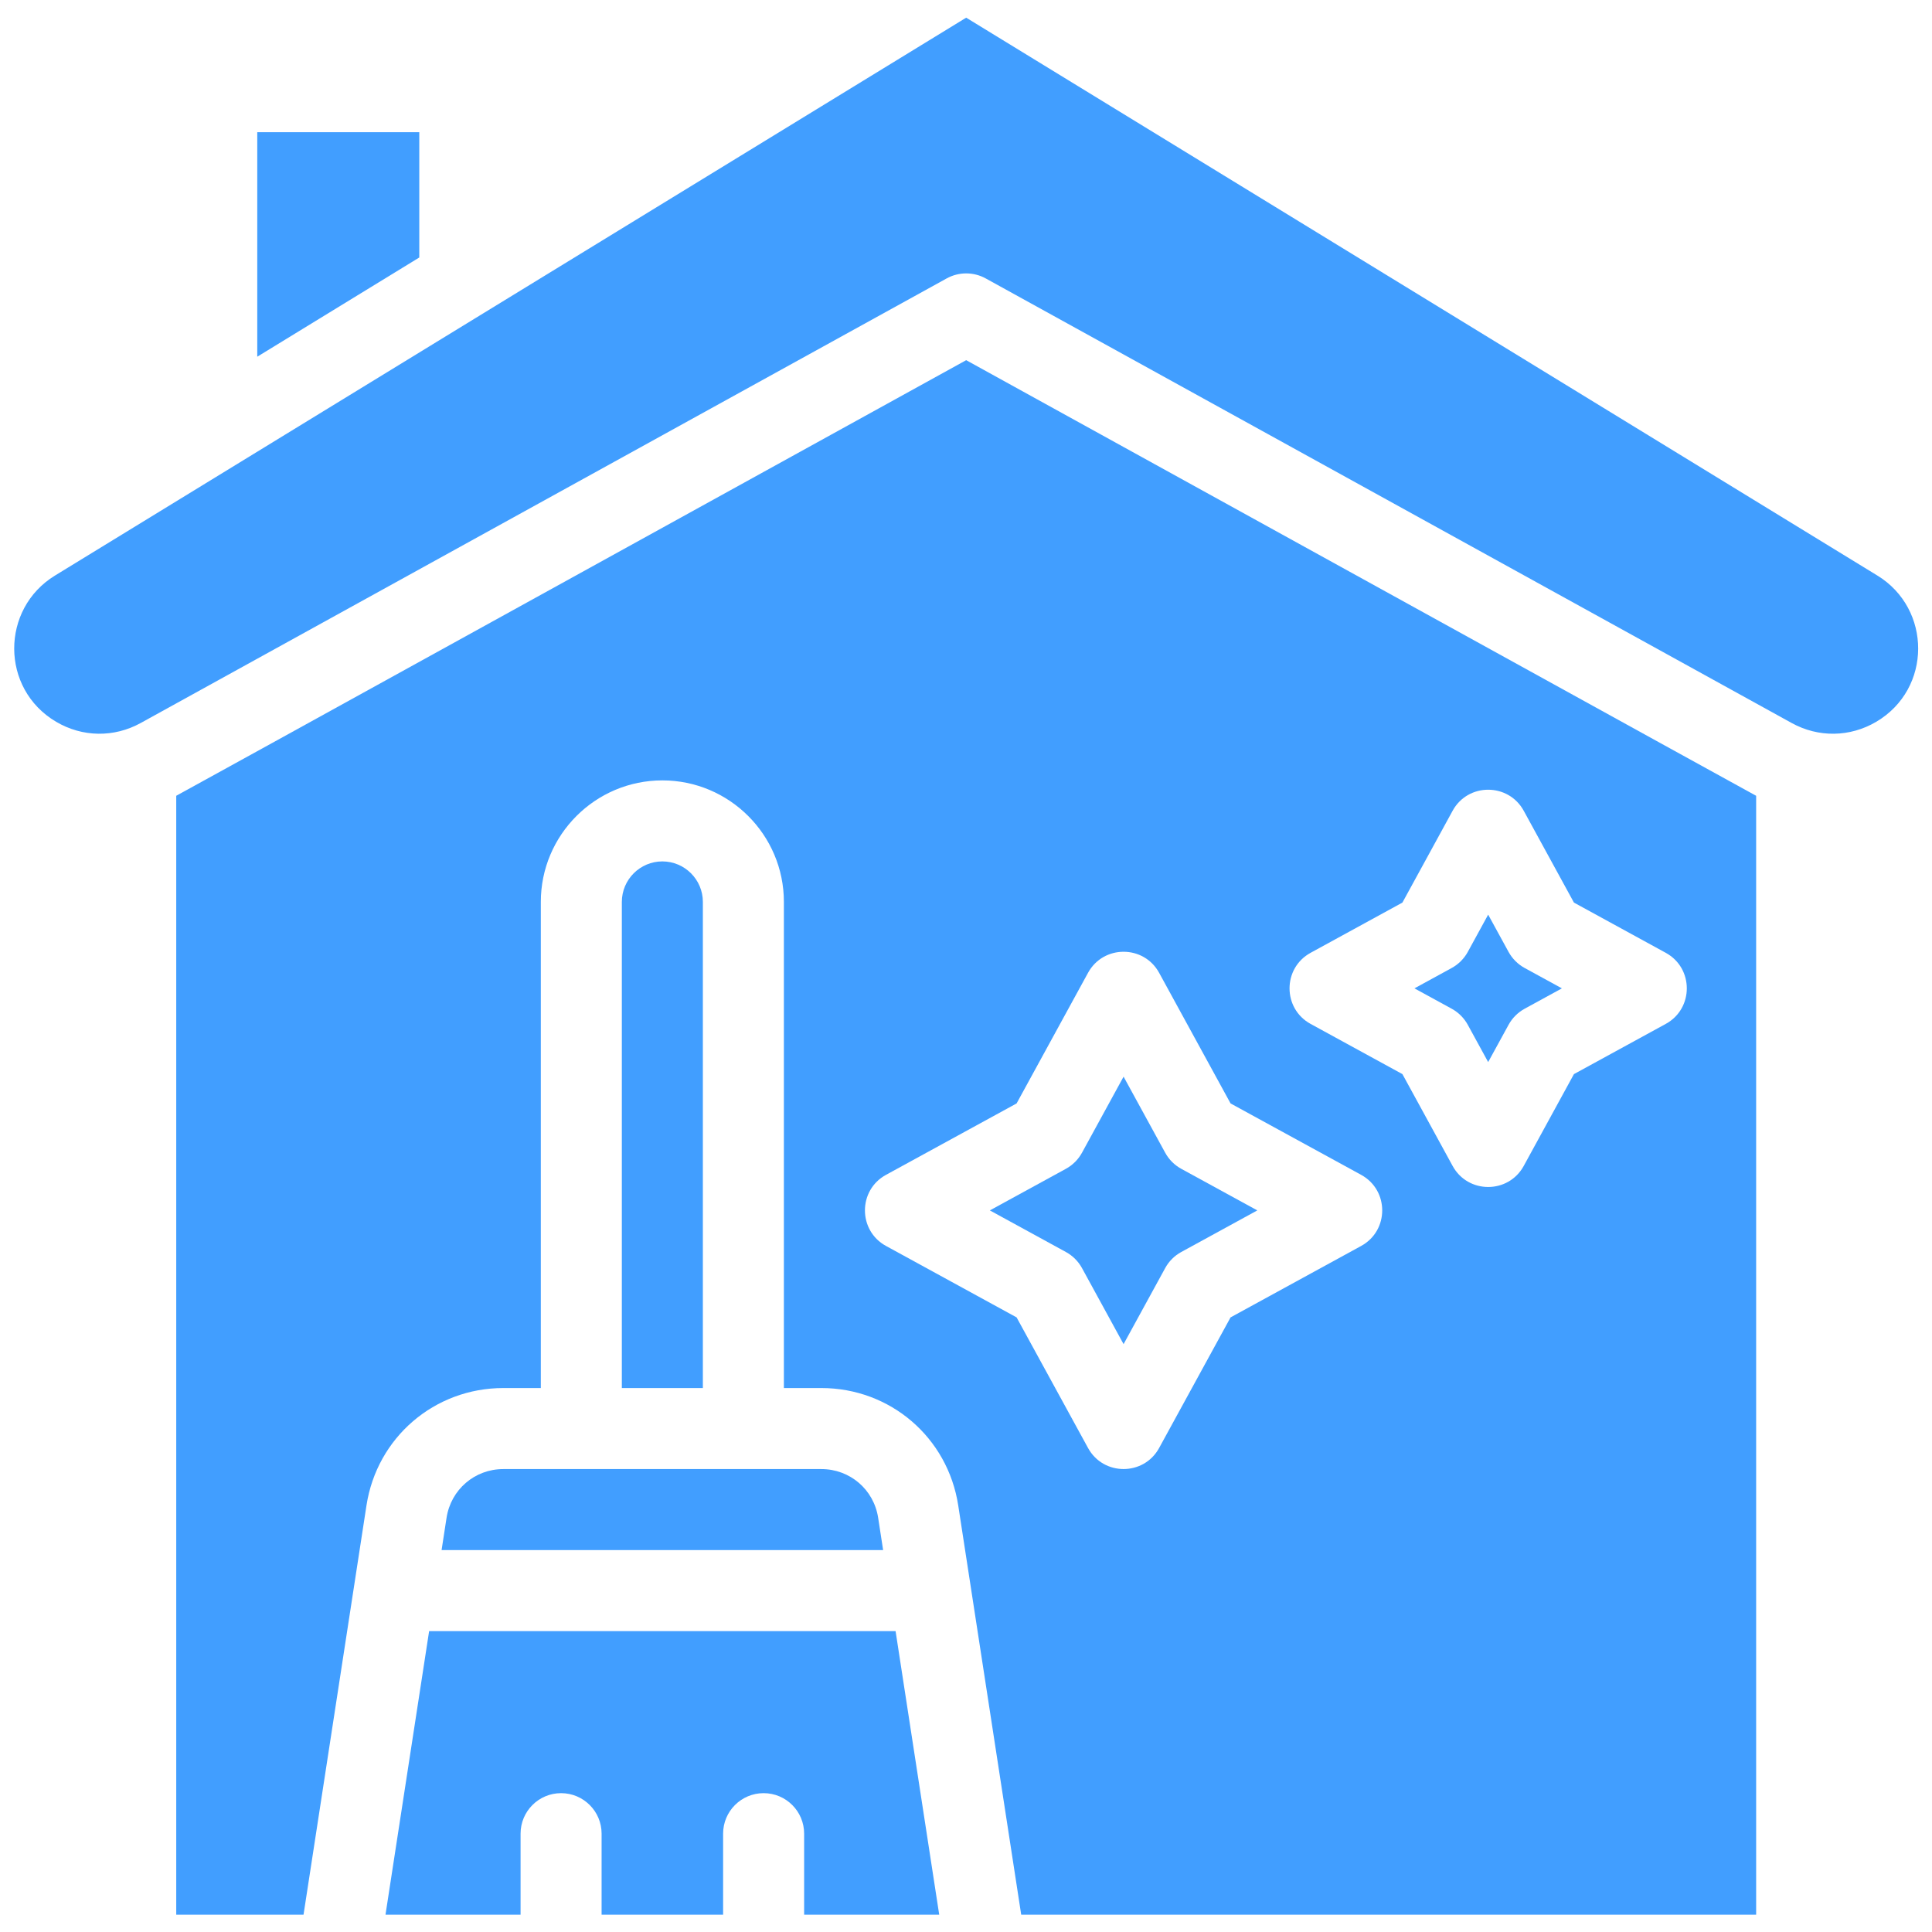 <svg xmlns="http://www.w3.org/2000/svg" xmlns:xlink="http://www.w3.org/1999/xlink" width="500" zoomAndPan="magnify" viewBox="0 0 375 375" height="500" preserveAspectRatio="xMidYMid meet" version="1.0"><defs><clipPath id="e1895f168d"><path d="M 74 316 L 183 316 L 183 371.66 L 74 371.66 Z M 74 316 " clip-rule="nonzero"/></clipPath><clipPath id="32a0405fc4"><path d="M 2 3.41 L 373 3.41 L 373 143 L 2 143 Z M 2 3.41 " clip-rule="nonzero"/></clipPath><clipPath id="ea61f44477"><path d="M 34 69 L 341 69 L 341 371.66 L 34 371.66 Z M 34 69 " clip-rule="nonzero"/></clipPath></defs><g clip-path="url(#e1895f168d)"><path fill="#419eff" d="M 83.293 316.598 L 74.824 371.641 L 101.043 371.641 L 101.043 355.914 C 101.043 351.57 104.562 348.051 108.906 348.051 C 113.246 348.051 116.77 351.57 116.77 355.914 L 116.77 371.641 L 140.355 371.641 L 140.355 355.914 C 140.355 351.57 143.879 348.051 148.219 348.051 C 152.562 348.051 156.082 351.57 156.082 355.914 L 156.082 371.641 L 182.301 371.641 L 173.832 316.598 Z M 83.293 316.598 " fill-opacity="1" fill-rule="nonzero"/></g><path fill="#419eff" d="M 210.016 246.137 L 218.086 260.895 L 226.16 246.137 C 226.879 244.816 227.965 243.73 229.285 243.012 L 244.043 234.938 L 229.285 226.867 C 227.965 226.145 226.879 225.059 226.16 223.738 L 218.086 208.98 L 210.016 223.738 C 209.293 225.059 208.207 226.145 206.887 226.867 L 192.129 234.938 L 206.887 243.012 C 208.207 243.73 209.293 244.816 210.016 246.137 Z M 210.016 246.137 " fill-opacity="1" fill-rule="nonzero"/><path fill="#419eff" d="M 86.676 294.598 L 85.711 300.871 L 171.414 300.871 L 170.449 294.598 C 169.609 289.121 164.973 285.145 159.43 285.145 C 146.82 285.145 110.762 285.145 97.695 285.145 C 92.152 285.145 87.52 289.121 86.676 294.598 Z M 86.676 294.598 " fill-opacity="1" fill-rule="nonzero"/><path fill="#419eff" d="M 284.898 198.918 L 288.852 206.148 L 292.809 198.918 C 293.531 197.598 294.613 196.516 295.934 195.793 L 303.164 191.84 L 295.934 187.887 C 294.613 187.164 293.531 186.078 292.809 184.762 L 288.852 177.531 L 284.898 184.762 C 284.176 186.078 283.094 187.164 281.773 187.887 L 274.543 191.84 L 281.773 195.793 C 283.094 196.516 284.176 197.598 284.898 198.918 Z M 284.898 198.918 " fill-opacity="1" fill-rule="nonzero"/><path fill="#419eff" d="M 128.562 167.199 C 124.227 167.199 120.699 170.727 120.699 175.062 L 120.699 269.418 L 136.426 269.418 L 136.426 175.062 C 136.426 170.727 132.898 167.199 128.562 167.199 Z M 128.562 167.199 " fill-opacity="1" fill-rule="nonzero"/><g clip-path="url(#32a0405fc4)"><path fill="#419eff" d="M 364.406 111.719 L 187.535 3.43 L 10.664 111.719 C 0.129 118.168 0.039 133.688 10.895 140.098 C 15.992 143.105 22.125 143.195 27.309 140.336 L 183.738 54.047 C 186.102 52.742 188.973 52.742 191.336 54.047 L 347.766 140.336 C 352.949 143.195 359.082 143.105 364.18 140.098 C 375.031 133.691 374.945 118.172 364.406 111.719 Z M 364.406 111.719 " fill-opacity="1" fill-rule="nonzero"/></g><path fill="#419eff" d="M 81.383 25.664 L 49.934 25.664 L 49.934 69.238 L 81.383 49.98 Z M 81.383 25.664 " fill-opacity="1" fill-rule="nonzero"/><g clip-path="url(#ea61f44477)"><path fill="#419eff" d="M 34.207 154.461 L 34.207 371.641 L 58.914 371.641 L 71.133 292.207 C 73.164 279.004 84.336 269.418 97.695 269.418 L 104.973 269.418 L 104.973 175.062 C 104.973 162.055 115.555 151.473 128.562 151.473 C 141.57 151.473 152.152 162.055 152.152 175.062 L 152.152 269.418 L 159.43 269.418 C 172.793 269.418 183.961 279.004 185.992 292.207 L 198.215 371.641 L 340.867 371.641 L 340.867 154.461 C 339.387 153.691 229.727 93.18 187.535 69.91 C 144.895 93.43 35.703 153.68 34.207 154.461 Z M 254.383 184.941 L 272.207 175.191 L 281.953 157.367 C 284.934 151.922 292.773 151.926 295.754 157.367 L 305.5 175.191 L 323.324 184.941 C 328.77 187.918 328.77 195.762 323.324 198.738 L 305.5 208.484 L 295.754 226.309 C 292.773 231.758 284.934 231.754 281.953 226.309 L 272.207 208.484 L 254.383 198.738 C 248.938 195.758 248.941 187.918 254.383 184.941 Z M 211.188 188.82 C 214.164 183.375 222.008 183.375 224.984 188.82 L 238.852 214.176 L 264.203 228.039 C 269.648 231.02 269.648 238.859 264.203 241.836 L 238.852 255.703 L 224.984 281.055 C 222.008 286.504 214.164 286.5 211.188 281.055 L 197.32 255.703 L 171.969 241.836 C 166.523 238.859 166.523 231.016 171.969 228.039 L 197.32 214.176 Z M 211.188 188.82 " fill-opacity="1" fill-rule="nonzero"/></g></svg>